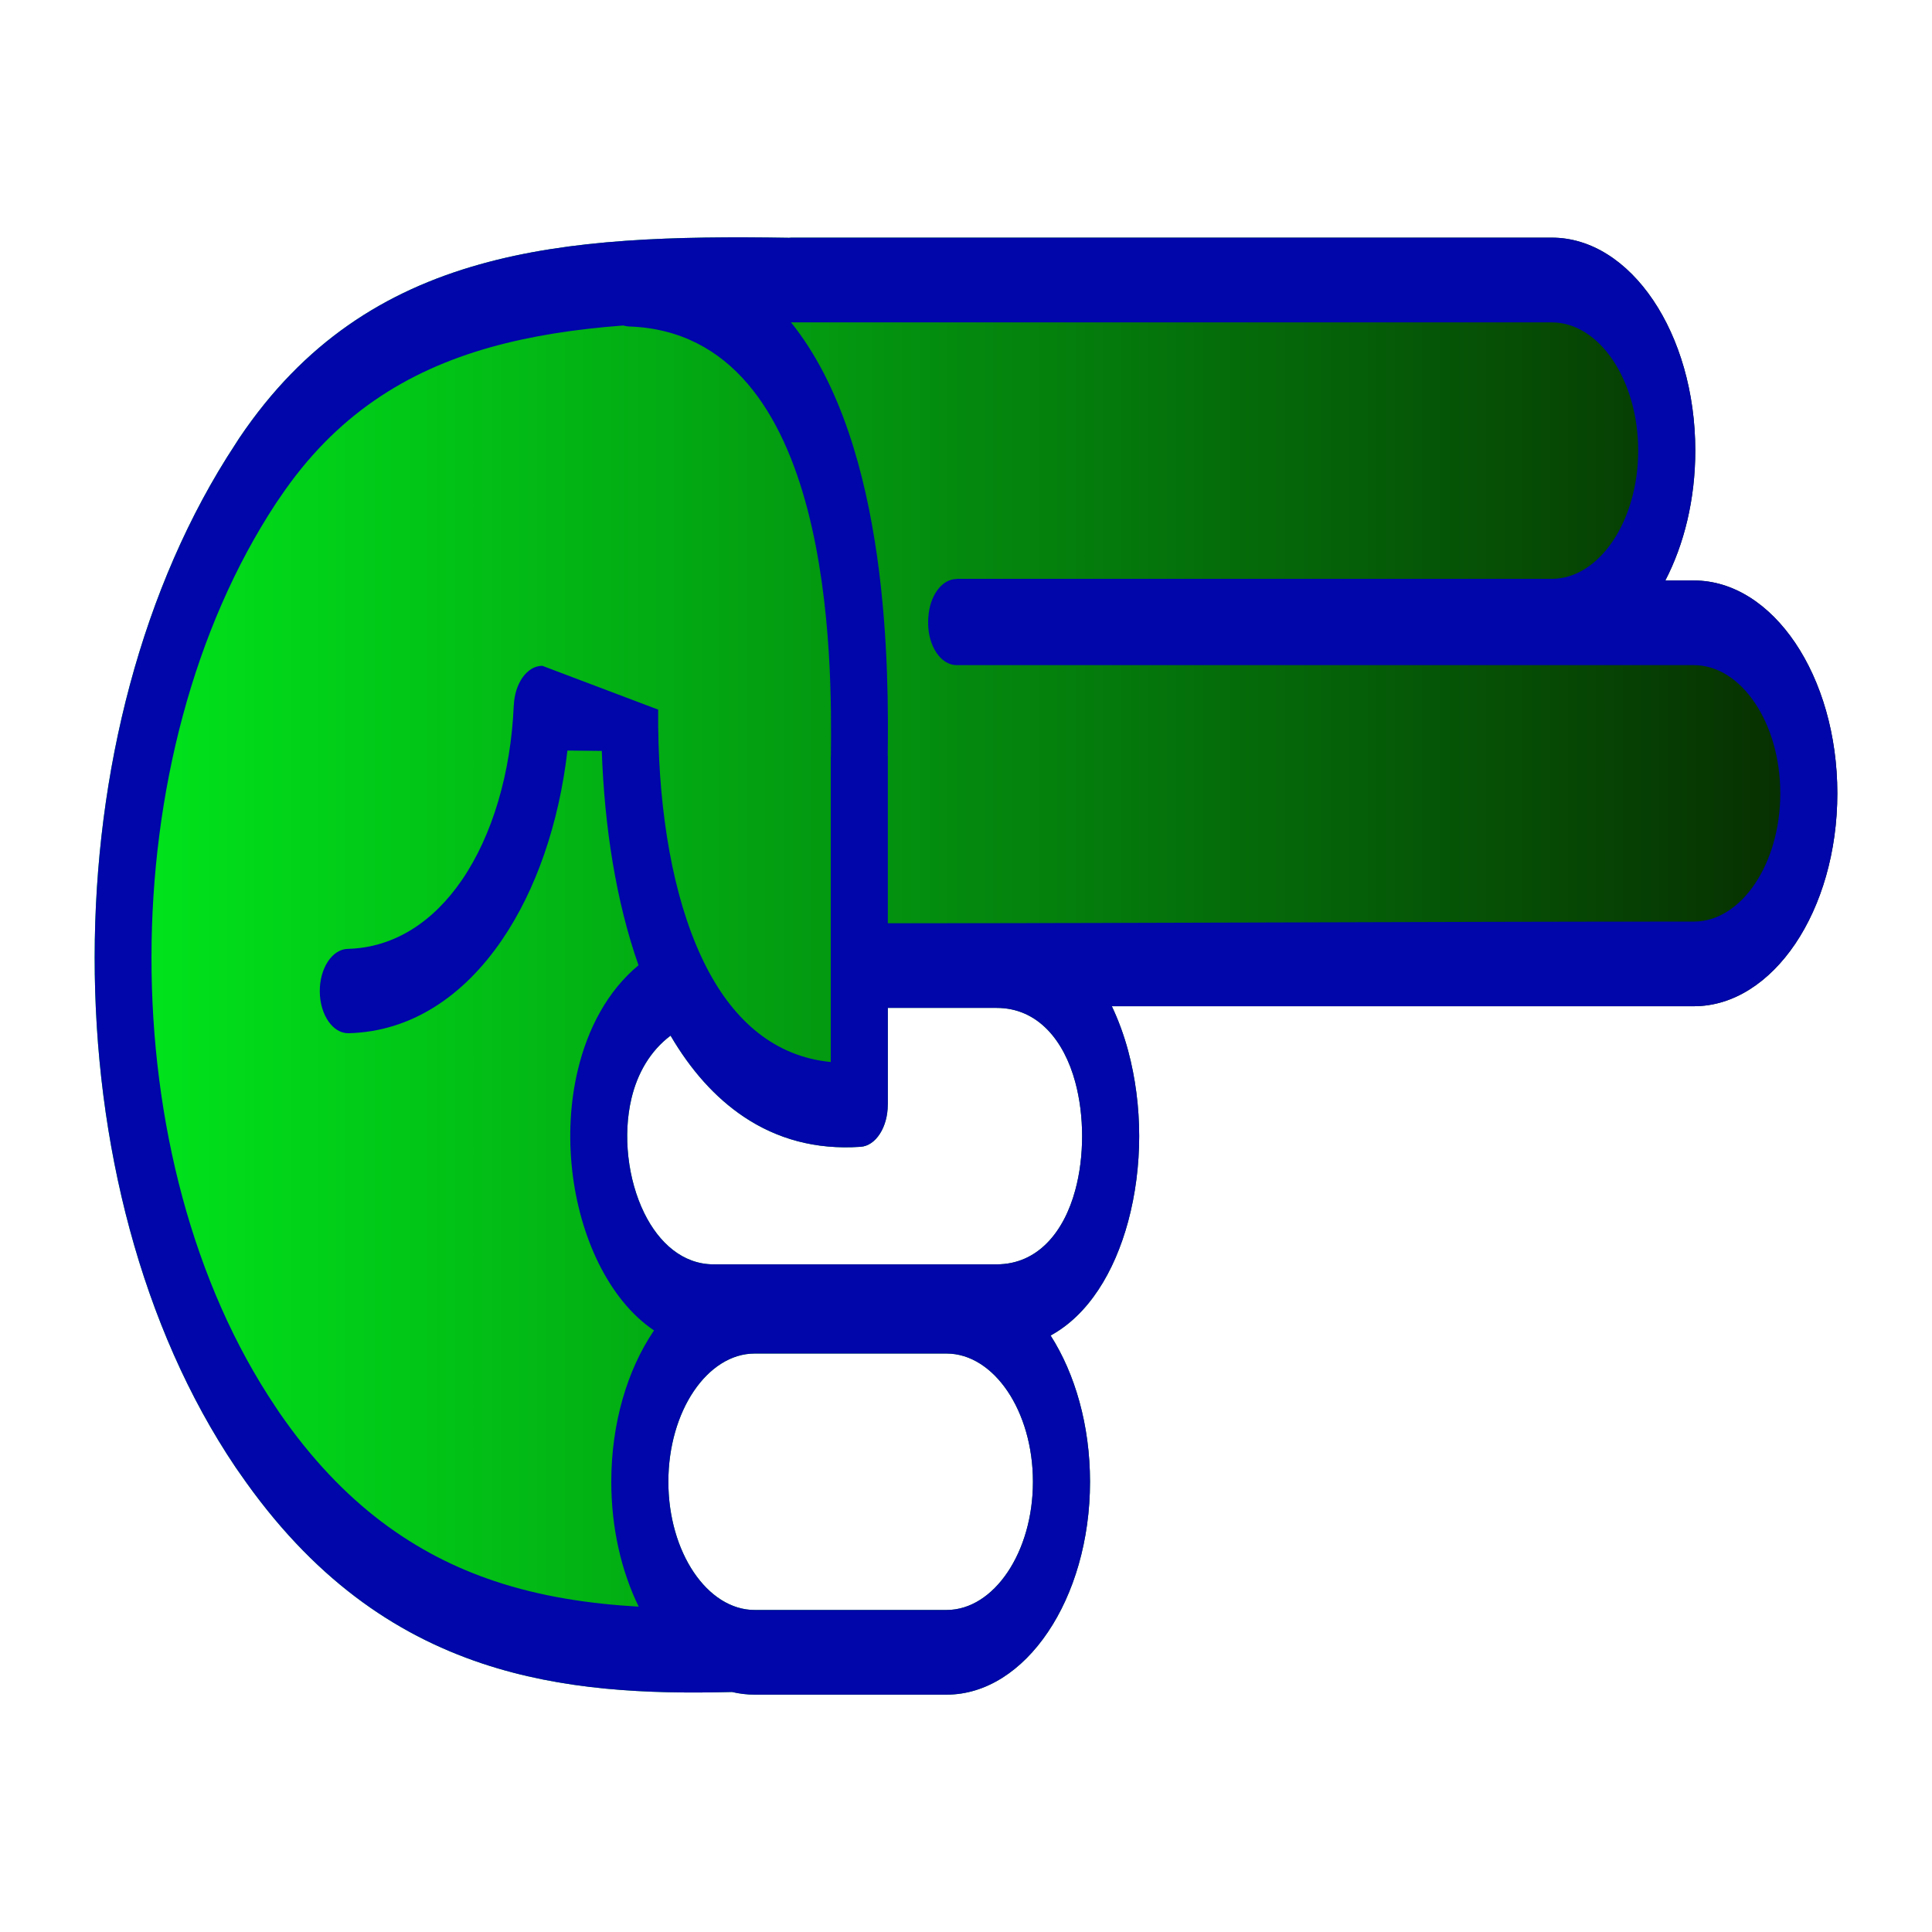<?xml version="1.0" encoding="utf-8"?>
<!-- Generator: Adobe Illustrator 16.0.0, SVG Export Plug-In . SVG Version: 6.00 Build 0)  -->
<!DOCTYPE svg PUBLIC "-//W3C//DTD SVG 1.1//EN" "http://www.w3.org/Graphics/SVG/1.1/DTD/svg11.dtd">
<svg version="1.1"
	 id="Layer_1_copy_2" shape-rendering="geometricPrecision" text-rendering="geometricPrecision" image-rendering="optimizeQuality"
	 xmlns="http://www.w3.org/2000/svg" xmlns:xlink="http://www.w3.org/1999/xlink" x="0px" y="0px" width="500px" height="500px"
	 viewBox="0 0 500 500" enable-background="new 0 0 500 500" xml:space="preserve">
<g>
	<g>
		
			<linearGradient id="SVGID_1_" gradientUnits="userSpaceOnUse" x1="80.5" y1="104.999" x2="531.5" y2="104.999" gradientTransform="matrix(1 0 0 -1 -56 355)">
			<stop  offset="0" style="stop-color:#00E91C"/>
			<stop  offset="1" style="stop-color:#072A00"/>
		</linearGradient>
		<path fill="url(#SVGID_1_)" d="M267.323,383.478c0-9.118-2.511-17.414-6.567-23.434c-4.056-6.004-9.646-9.75-15.792-9.75h-49.646
			c-6.131,0-11.721,3.745-15.777,9.75c-4.057,6.02-6.567,14.315-6.567,23.434c0,9.104,2.51,17.396,6.567,23.418
			c4.057,6.022,9.646,9.768,15.777,9.768h49.646c6.146,0,11.736-3.745,15.792-9.768
			C264.813,400.874,267.323,392.581,267.323,383.478z M287.739,260.413c1.704,3.57,3.12,7.434,4.216,11.493
			c1.902,7.06,2.867,14.63,2.867,22.122c0,7.512-0.965,15.081-2.867,22.123c-3.541,13.062-10.227,24.103-20.059,29.478
			c6.317,9.884,10.201,23.22,10.201,37.851c0,15.16-4.176,28.949-10.903,38.912c-6.726,9.979-16.003,16.181-26.23,16.181h-49.646
			c-1.994,0-3.964-0.237-5.879-0.689c-22.015,0.568-43.872-0.431-64.711-7.393c-22.715-7.592-44.017-22.161-62.688-49.224
			c-1.164-1.69-0.595-0.828-1.085-1.552C36.577,343.53,24.46,295.696,24.5,247.723c0.026-47.912,12.196-95.981,36.391-132.735
			c1.123-1.726,0.648-1.04,1.071-1.667c16.676-24.73,37.633-38.008,62.227-44.912c23.561-6.628,50.411-7.334,80.024-6.864
			c0.198-0.021,0.384-0.04,0.582-0.04h196.814c10.212,0,19.502,6.198,26.228,16.181c6.727,9.982,10.902,23.77,10.902,38.929
			c0,12.63-2.907,24.3-7.756,33.615h7.398c10.218,0,19.505,6.178,26.231,16.161c6.726,9.981,10.889,23.771,10.889,38.929
			c0,15.161-4.163,28.948-10.889,38.931c-6.728,9.963-16.014,16.161-26.231,16.161L287.739,260.413L287.739,260.413z
			 M184.683,327.212h73.248c10.661,0,17.441-8.414,20.348-19.201c1.177-4.332,1.772-9.119,1.772-13.984
			c0-4.844-0.596-9.628-1.772-13.982c-2.906-10.766-9.686-19.199-20.348-19.199h-28.162v25.024h-0.013
			c0,5.824-3.092,10.668-7.043,10.924c-11.642,0.804-21.659-2.06-30.155-7.728c-7.572-5.06-13.875-12.259-19.015-21.046
			c-5.3,3.983-8.577,9.788-10.11,16.202c-1.148,4.805-1.386,10.04-0.818,15.139c0.581,5.219,1.994,10.257,4.121,14.593
			C170.556,321.721,176.753,327.212,184.683,327.212z"/>
	</g>
	<g>
		<path fill="#0006A9" d="M267.323,383.478c0-9.118-2.511-17.414-6.567-23.434c-4.056-6.004-9.646-9.75-15.792-9.75h-49.646
			c-6.131,0-11.721,3.745-15.777,9.75c-4.057,6.02-6.567,14.315-6.567,23.434c0,9.104,2.51,17.396,6.567,23.418
			c4.057,6.022,9.646,9.768,15.777,9.768h49.646c6.146,0,11.736-3.745,15.792-9.768
			C264.813,400.874,267.323,392.581,267.323,383.478z M170.332,183.65c-0.027,2.884,0,5.904,0.105,9.021v0.04
			c0.688,21.848,4.626,42.675,12.526,57.875c7.083,13.649,17.562,22.868,32.045,24.262v-24.947v-54.228h0.026v-0.196
			c0.238-23.281,1.097-109.22-52.274-110.985c-0.489-0.02-0.979-0.098-1.454-0.254c-12.224,0.921-23.72,2.647-34.409,5.648
			c-21.751,6.119-40.146,17.631-54.497,38.93c-1.097,1.647-0.502,0.706-0.965,1.412c-21.419,32.555-32.203,75.094-32.229,117.496
			c-0.041,42.345,10.665,84.551,32.19,116.496c1.162,1.707,0.41,0.648,0.913,1.377c16.491,23.905,35.427,36.811,55.645,43.576
			c12.012,4.02,24.551,5.9,37.344,6.629c-4.454-9.101-7.097-20.28-7.097-32.323c0-15.159,4.176-28.946,10.902-38.928l0.159-0.235
			c-5.907-3.963-10.77-10.141-14.404-17.515c-3.501-7.14-5.828-15.416-6.779-23.928c-0.965-8.629-0.542-17.591,1.453-25.927
			c2.577-10.787,7.692-20.475,15.712-27.144c-5.775-16.396-8.814-35.655-9.501-55.461l-8.893-0.098
			c-2.181,18.827-8.087,36.086-17.02,49.128c-9.884,14.417-23.389,23.614-39.603,24.026c-4.058,0.098-7.4-4.708-7.467-10.747
			c-0.066-6.021,3.172-10.985,7.241-11.082c12.131-0.314,22.2-7.118,29.508-17.768c7.941-11.59,12.712-27.791,13.452-45.246h0.013
			c0.238-5.746,3.463-10.276,7.399-10.237 M229.769,238.938c69.466,0,139.08-0.433,208.612-0.433c6.147,0,11.735-3.745,15.779-9.766
			c4.056-6.002,6.58-14.298,6.58-23.417s-2.523-17.417-6.58-23.417c-4.044-6.019-9.632-9.766-15.779-9.766H247.582
			c-4.083,0-7.387-4.903-7.387-10.963c0-0.451,0.014-0.902,0.053-1.353c0.317-5.588,3.475-9.982,7.334-9.982v-0.039h154.025
			c6.145,0,11.732-3.746,15.789-9.769c4.044-6.02,6.568-14.314,6.568-23.417c0-9.12-2.524-17.417-6.568-23.436
			c-4.057-6.022-9.645-9.748-15.789-9.748H204.794h-0.08c25.807,32.046,25.239,91.904,25.027,112.241h0.026V238.938z
			 M287.739,260.413c1.704,3.57,3.12,7.434,4.216,11.493c1.902,7.06,2.867,14.63,2.867,22.122c0,7.512-0.965,15.081-2.867,22.123
			c-3.541,13.062-10.227,24.103-20.059,29.478c6.317,9.884,10.201,23.22,10.201,37.851c0,15.16-4.176,28.949-10.903,38.912
			c-6.726,9.979-16.003,16.181-26.23,16.181h-49.646c-1.994,0-3.964-0.237-5.879-0.689c-22.015,0.568-43.872-0.431-64.711-7.393
			c-22.715-7.592-44.017-22.161-62.688-49.224c-1.164-1.69-0.595-0.828-1.085-1.552C36.577,343.53,24.46,295.696,24.5,247.723
			c0.026-47.912,12.196-95.981,36.391-132.735c1.123-1.726,0.648-1.04,1.071-1.667c16.676-24.73,37.633-38.008,62.227-44.912
			c23.561-6.628,50.411-7.334,80.024-6.864c0.198-0.021,0.384-0.04,0.582-0.04h196.814c10.212,0,19.502,6.198,26.228,16.181
			c6.727,9.982,10.902,23.77,10.902,38.929c0,12.63-2.907,24.3-7.756,33.615h7.398c10.218,0,19.505,6.178,26.231,16.161
			c6.726,9.981,10.889,23.771,10.889,38.929c0,15.161-4.163,28.948-10.889,38.931c-6.728,9.963-16.014,16.161-26.231,16.161
			L287.739,260.413L287.739,260.413z M184.683,327.212h73.248c10.661,0,17.441-8.414,20.348-19.201
			c1.177-4.332,1.772-9.119,1.772-13.984c0-4.844-0.596-9.628-1.772-13.982c-2.906-10.766-9.686-19.199-20.348-19.199h-28.162
			v25.024h-0.013c0,5.824-3.092,10.668-7.043,10.924c-11.642,0.804-21.659-2.06-30.155-7.728
			c-7.572-5.06-13.875-12.259-19.015-21.046c-5.3,3.983-8.577,9.788-10.11,16.202c-1.148,4.805-1.386,10.04-0.818,15.139
			c0.581,5.219,1.994,10.257,4.121,14.593C170.556,321.721,176.753,327.212,184.683,327.212z"/>
	</g>
</g>
</svg>
